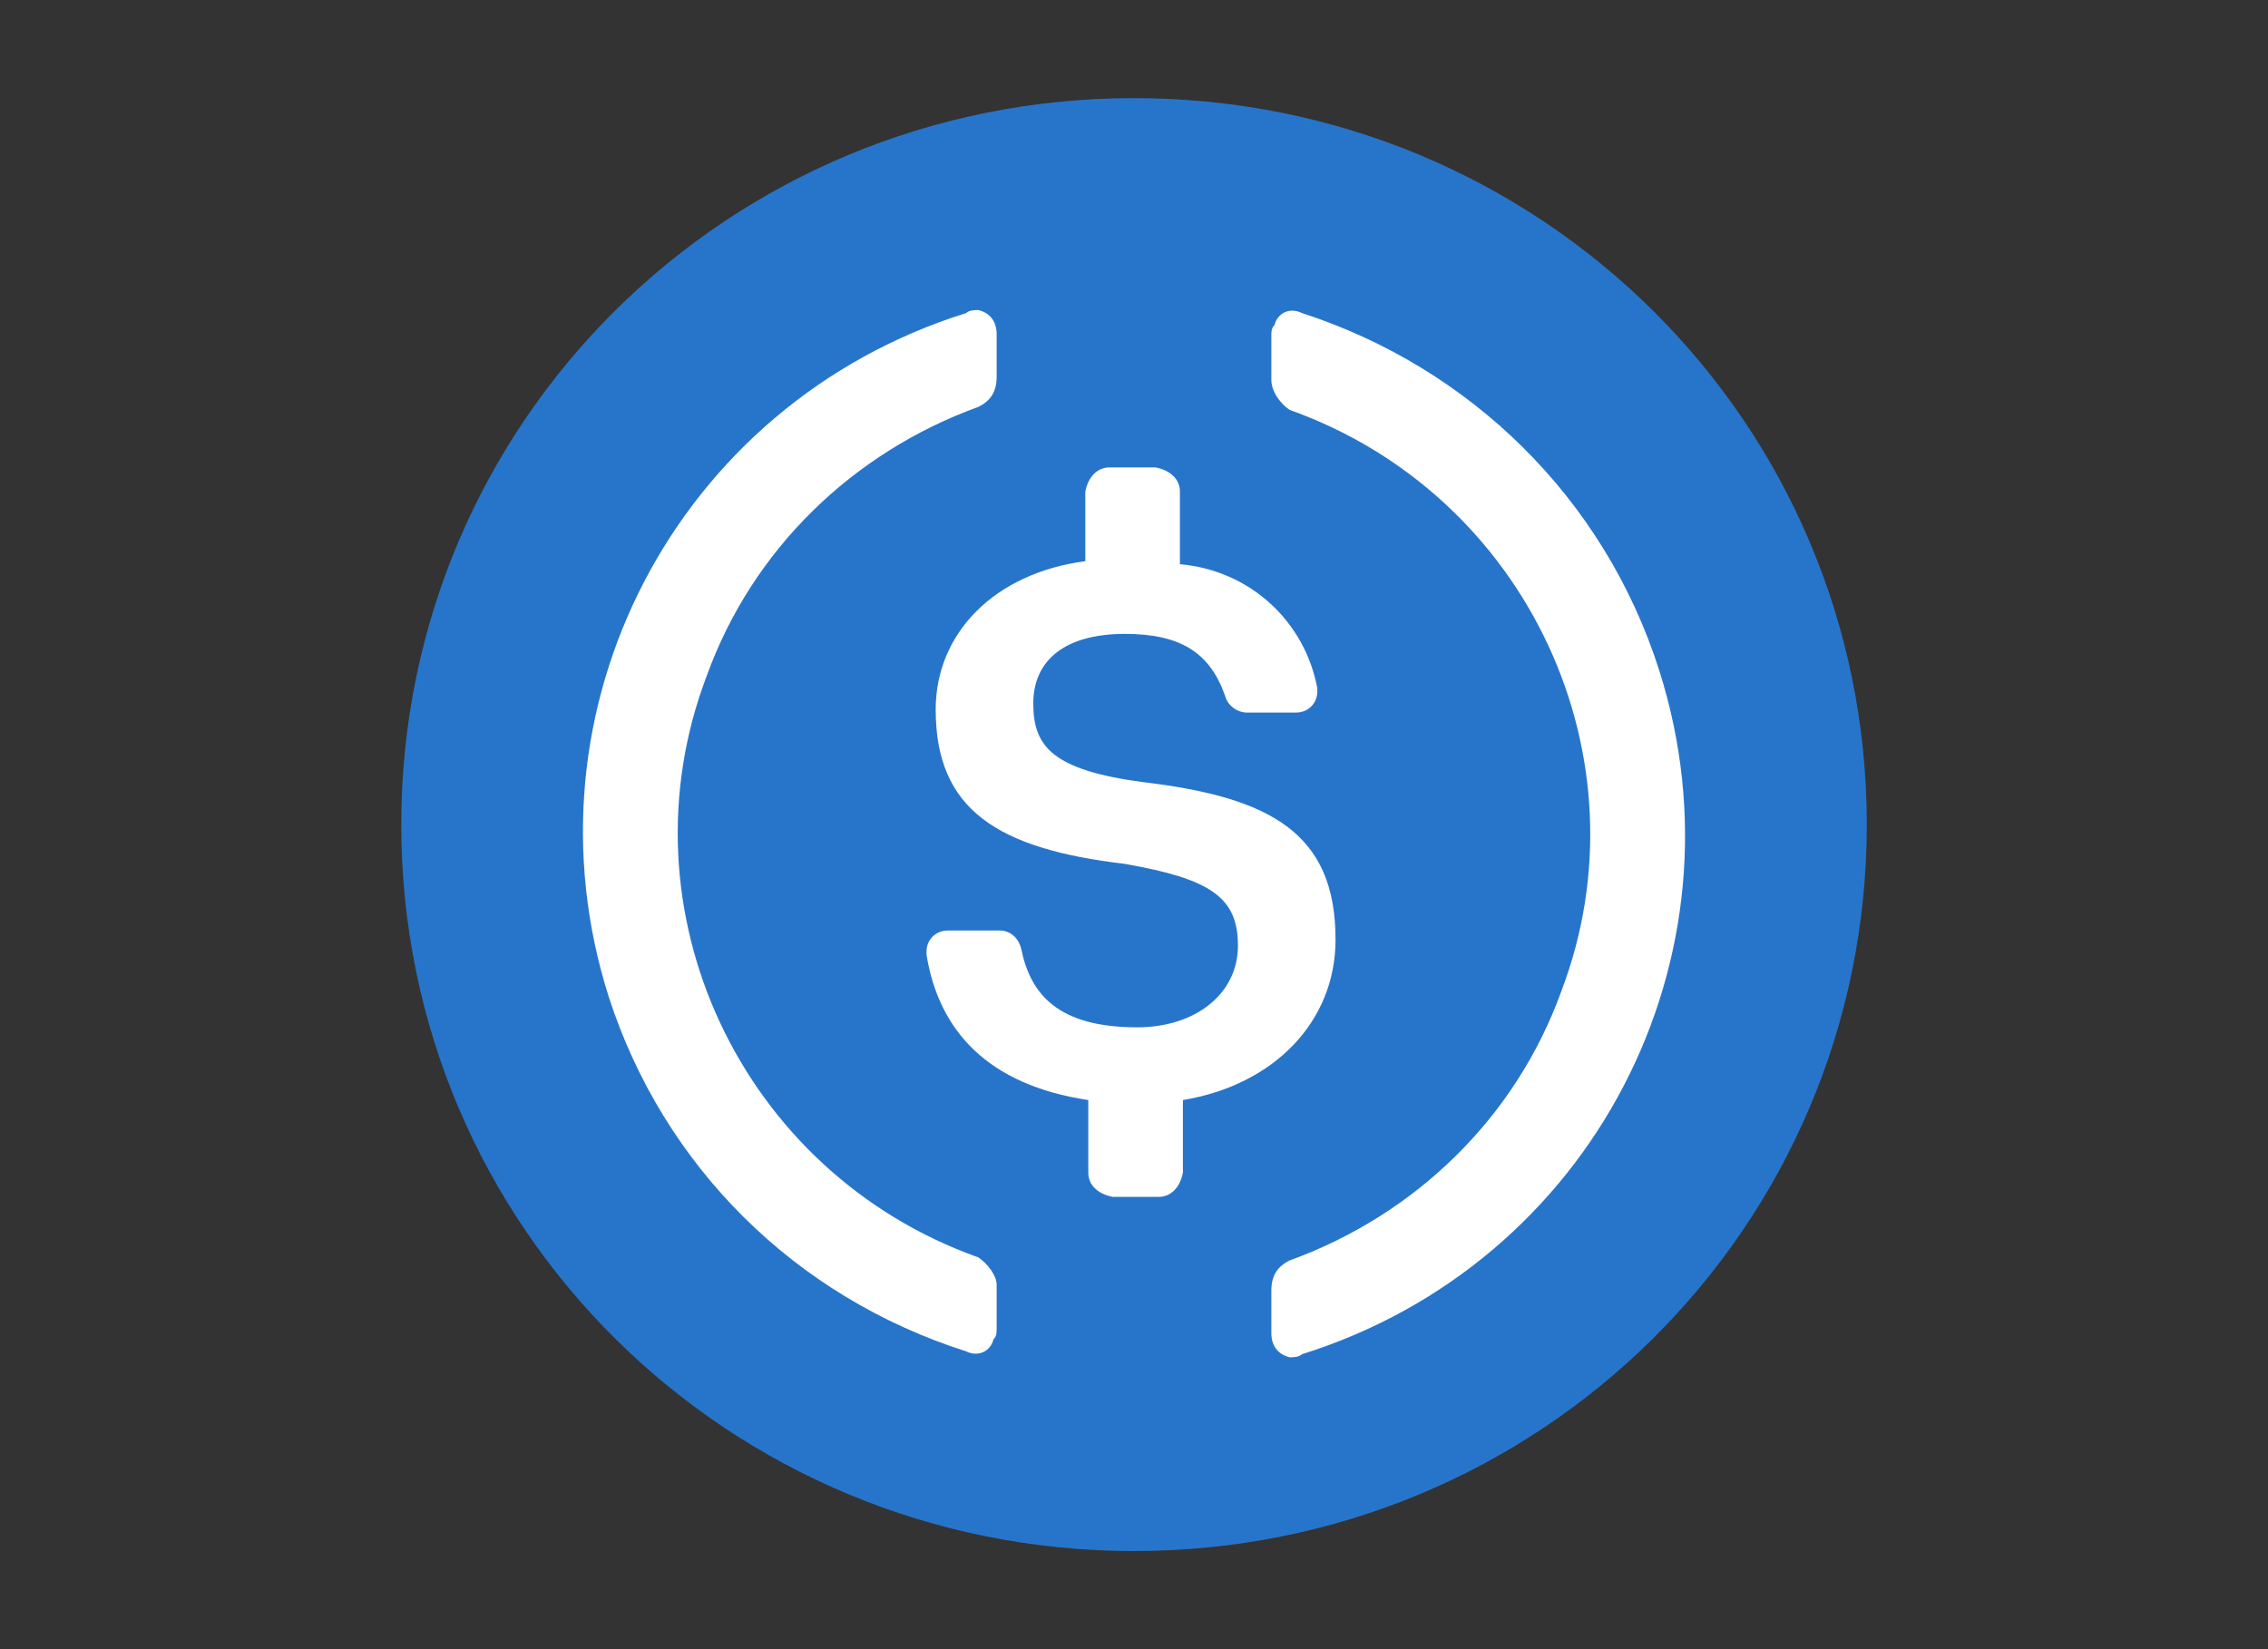 <svg width="66" height="48" viewBox="0 0 66 48" fill="none" xmlns="http://www.w3.org/2000/svg">
<rect x="0" y="0" width="66" height="48" fill="#333333" stroke="none"/>
<path d="M33.001 45.144C44.819 45.144 54.325 35.718 54.325 24C54.325 12.282 44.819 2.856 33.001 2.856C21.183 2.856 11.677 12.282 11.677 24C11.677 35.718 21.183 45.144 33.001 45.144Z" fill="#2775CA"/>
<path d="M38.865 27.347C38.865 24.264 36.999 23.207 33.267 22.765C30.602 22.412 30.069 21.708 30.069 20.475C30.069 19.243 30.958 18.45 32.734 18.45C34.334 18.45 35.223 18.978 35.666 20.3C35.756 20.564 36.023 20.74 36.289 20.74H37.711C38.068 20.74 38.334 20.475 38.334 20.122V20.034C37.978 18.095 36.379 16.598 34.336 16.422V14.308C34.336 13.955 34.069 13.69 33.626 13.604H32.293C31.937 13.604 31.67 13.868 31.583 14.308V16.333C28.917 16.686 27.229 18.448 27.229 20.651C27.229 23.558 29.005 24.704 32.736 25.144C35.225 25.584 36.025 26.112 36.025 27.523C36.025 28.933 34.781 29.901 33.093 29.901C30.783 29.901 29.983 28.933 29.717 27.611C29.627 27.258 29.361 27.083 29.094 27.083H27.585C27.229 27.083 26.962 27.347 26.962 27.7V27.789C27.318 29.992 28.738 31.578 31.67 32.018V34.132C31.67 34.485 31.937 34.749 32.38 34.836H33.713C34.069 34.836 34.336 34.572 34.423 34.132V32.018C37.087 31.576 38.865 29.726 38.865 27.347Z" fill="white"/>
<path d="M28.47 36.597C21.539 34.13 17.985 26.465 20.562 19.683C21.895 15.982 24.827 13.164 28.47 11.843C28.826 11.667 29.003 11.403 29.003 10.961V9.728C29.003 9.375 28.826 9.111 28.47 9.024C28.38 9.024 28.203 9.024 28.113 9.113C19.673 11.756 15.052 20.653 17.718 29.024C19.317 33.957 23.139 37.745 28.113 39.331C28.47 39.507 28.823 39.331 28.913 38.978C29.003 38.889 29.003 38.803 29.003 38.625V37.392C29.003 37.126 28.736 36.775 28.47 36.597ZM37.886 9.111C37.53 8.935 37.176 9.111 37.087 9.464C36.997 9.553 36.997 9.639 36.997 9.817V11.05C36.997 11.403 37.264 11.754 37.53 11.931C44.46 14.399 48.015 22.063 45.437 28.846C44.104 32.546 41.172 35.365 37.53 36.686C37.174 36.862 36.997 37.126 36.997 37.568V38.801C36.997 39.154 37.174 39.418 37.53 39.505C37.62 39.505 37.797 39.505 37.886 39.416C46.326 36.773 50.947 27.876 48.282 19.505C46.682 14.486 42.774 10.697 37.886 9.111Z" fill="white"/>
</svg>
